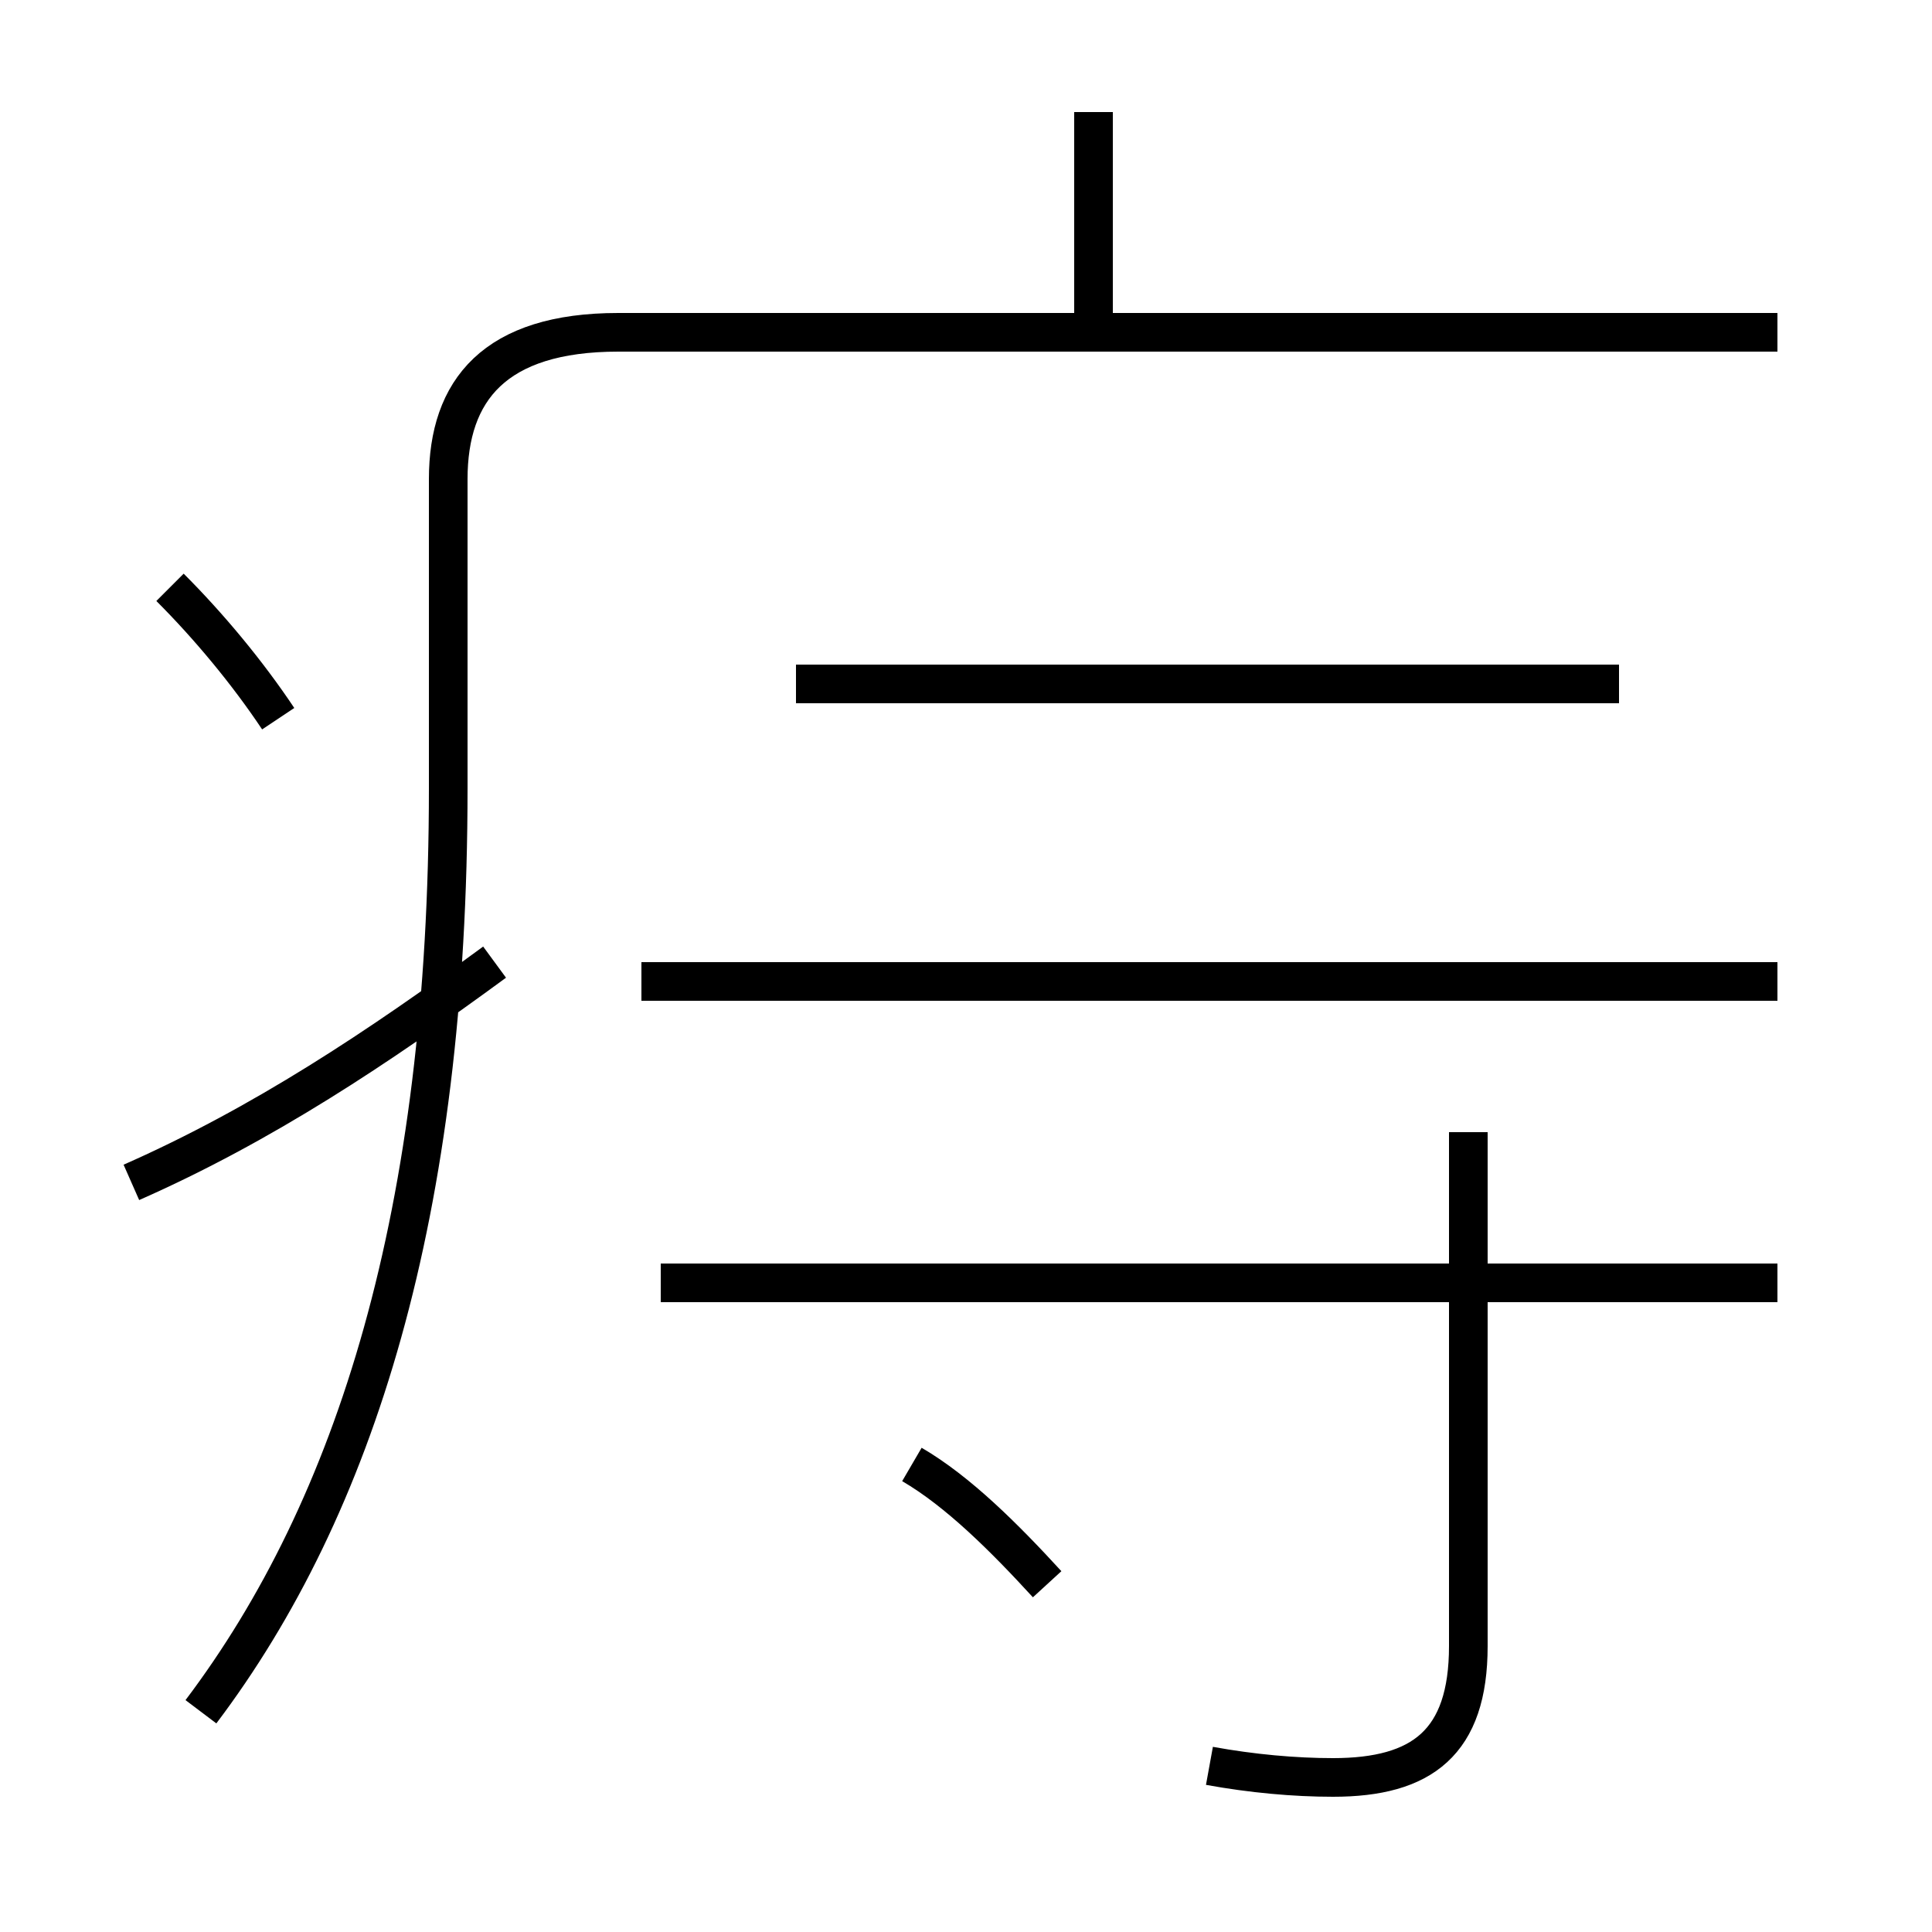 <?xml version='1.0' encoding='utf8'?>
<svg viewBox="0.0 -44.0 50.0 50.0" version="1.1" xmlns="http://www.w3.org/2000/svg">
<rect x="0.0" y="-44.0" width="50.0" height="50.0" fill="#808080" stroke="none"/>
<rect x="-1000" y="-1000" width="2000" height="2000" stroke="white" fill="white"/>
<g style="fill:none; stroke:#000000;  stroke-width:1">
<path d="M 5.2 -0.3 C 9.2 5.0 11.6 12.6 11.6 23.6 L 11.6 31.6 C 11.6 33.9 12.8 35.4 16.0 35.4 L 46.0 35.4 M 3.4 13.4 C 6.8 14.9 9.8 16.9 12.8 19.1 M 28.3 35.6 L 28.3 41.1 M 41.9 26.3 L 20.6 26.3 M 46.0 18.6 L 16.6 18.6 M 31.3 -1.7 C 32.4 -1.9 33.5 -2.0 34.5 -2.0 C 36.8 -2.0 38.0 -1.1 38.0 1.4 L 38.0 14.7 M 46.0 10.8 L 17.1 10.8 M 27.1 3.0 C 26.0 4.2 24.8 5.4 23.6 6.1 M 7.2 25.4 C 6.4 26.6 5.4 27.8 4.4 28.8" transform="scale(1, -1)" />
</g>
</svg>